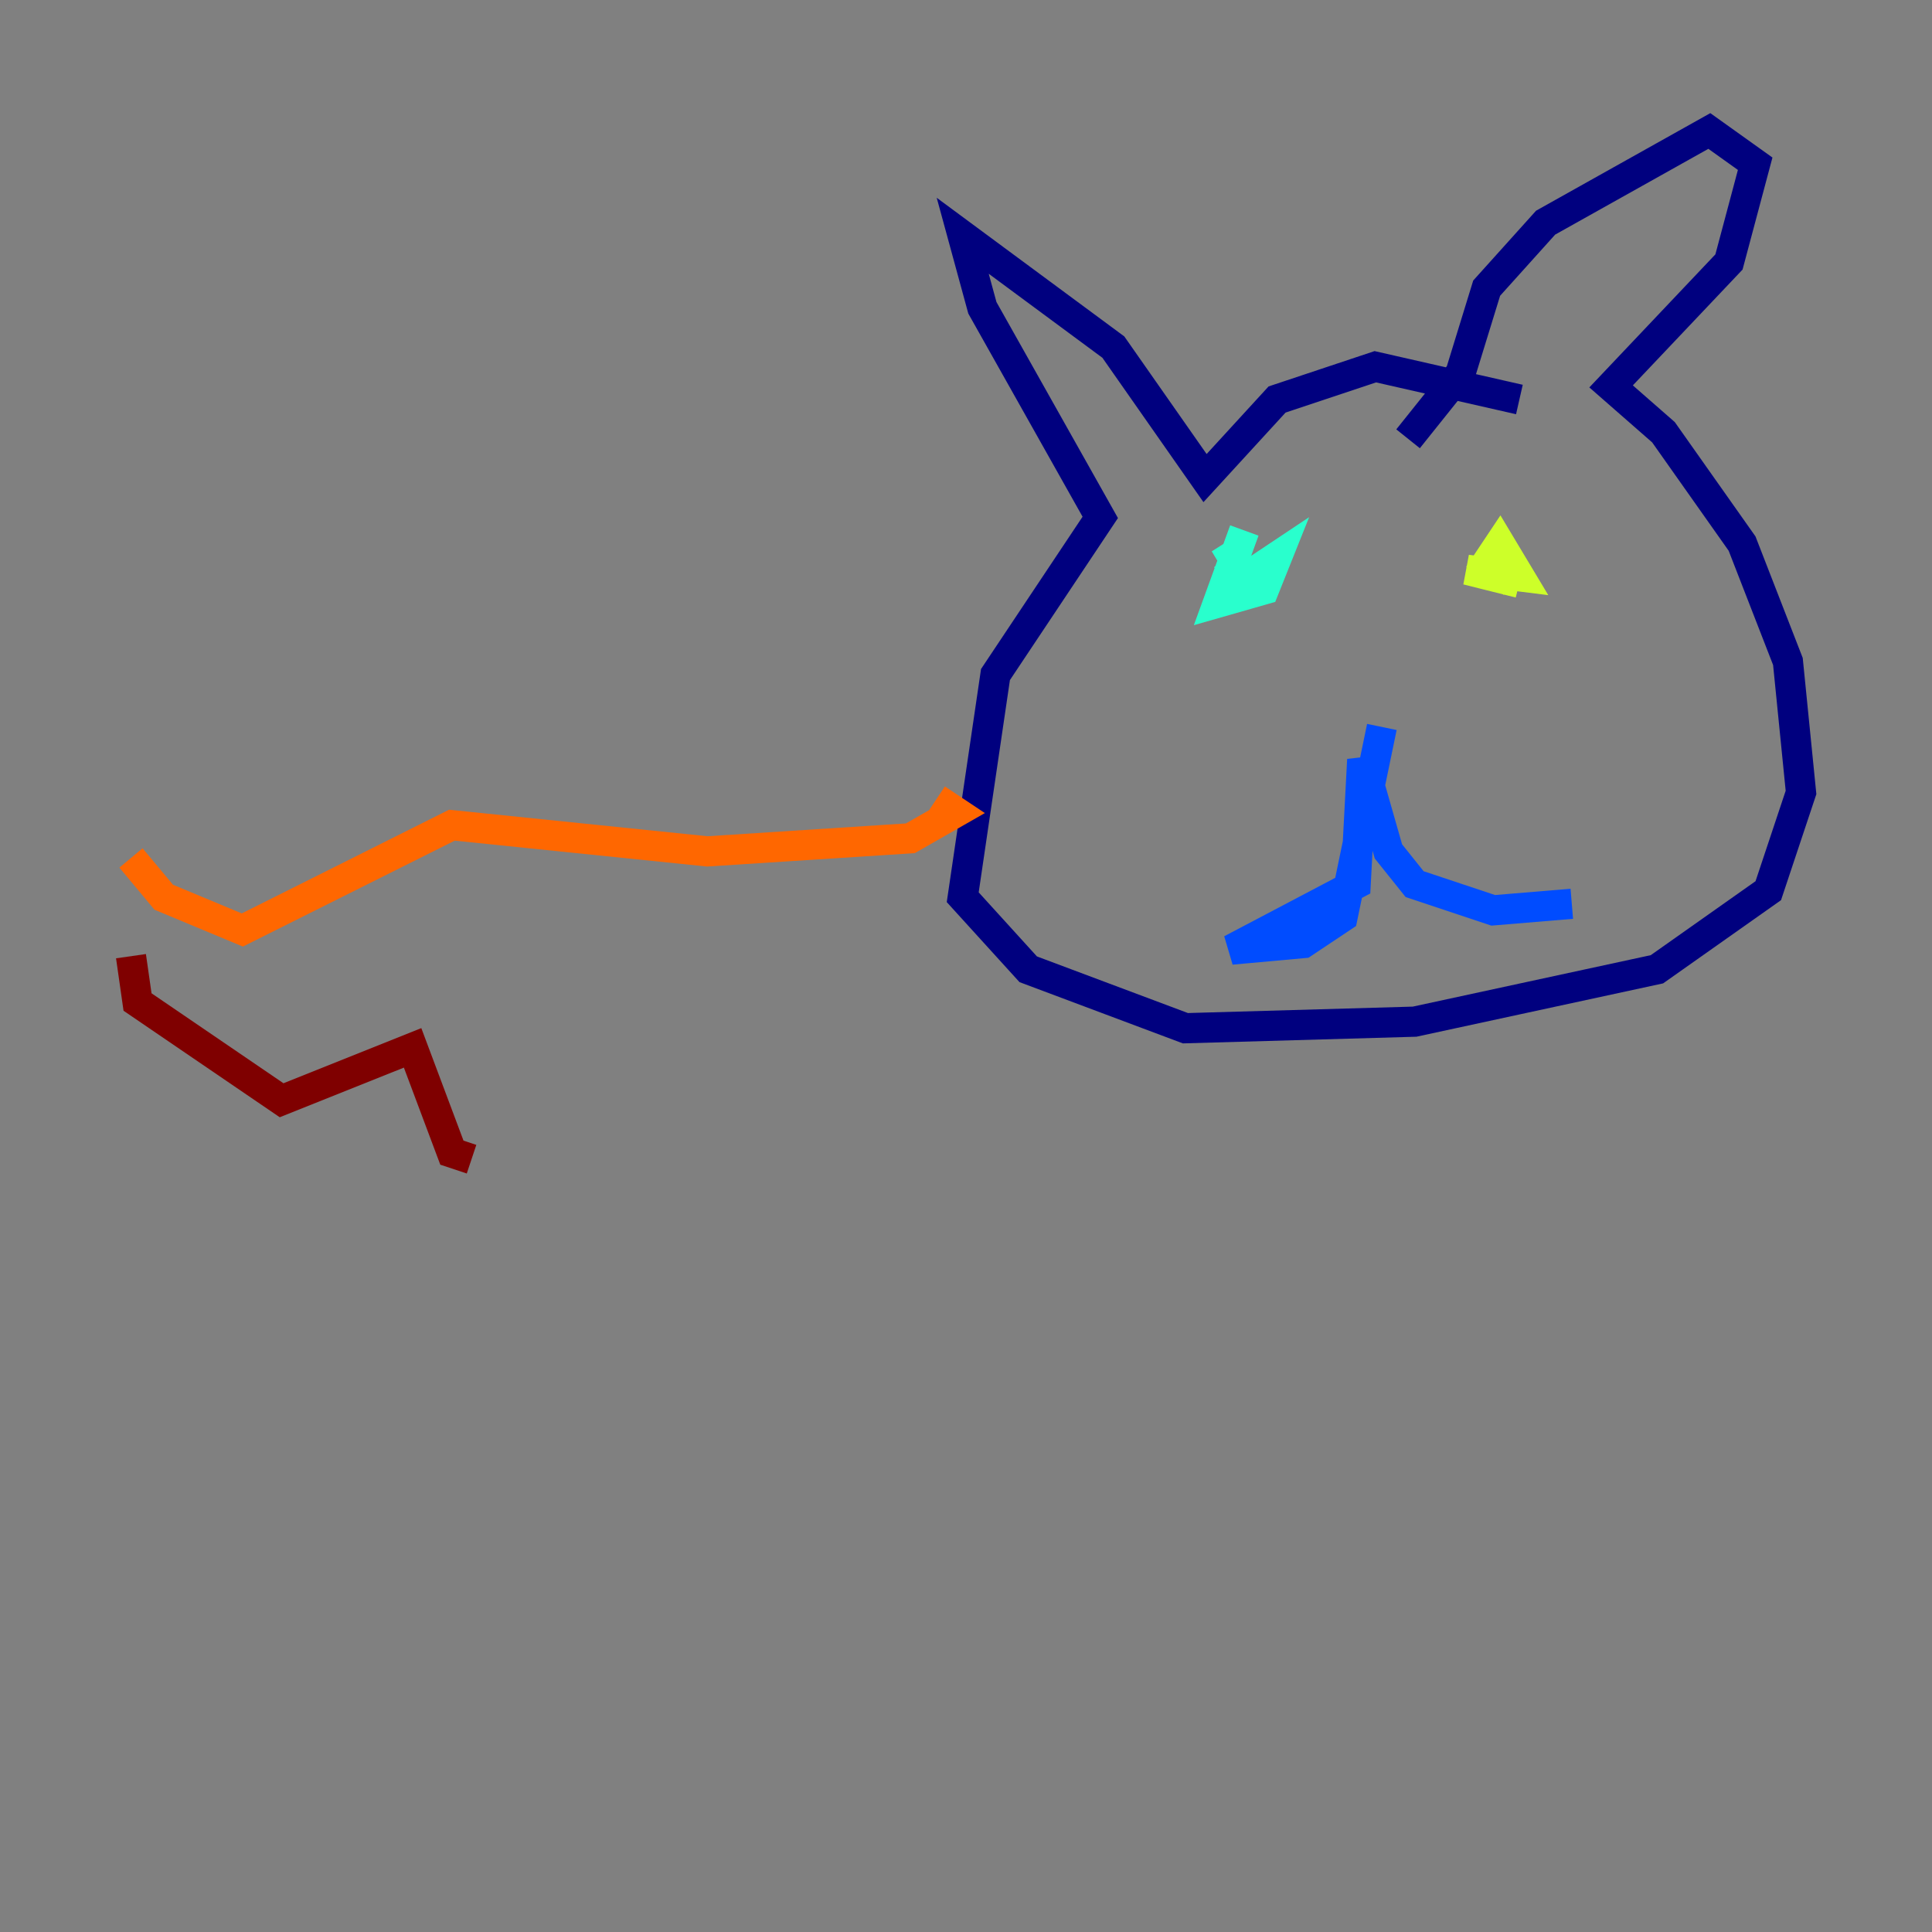 <?xml version="1.0" encoding="utf-8" ?>
<svg baseProfile="tiny" height="128" version="1.2" viewBox="0,0,128,128" width="128" xmlns="http://www.w3.org/2000/svg" xmlns:ev="http://www.w3.org/2001/xml-events" xmlns:xlink="http://www.w3.org/1999/xlink"><rect x="0" y="0" width="128" height="128" fill="#808080" stroke="none"/><defs /><polyline fill="none" points="100.664,26.468 91.119,24.298 84.61,26.468 79.837,31.675 73.763,22.997 63.783,15.62 65.085,20.393 72.895,34.278 65.953,44.691 63.783,59.444 68.122,64.217 78.536,68.122 93.722,67.688 109.776,64.217 117.153,59.01 119.322,52.502 118.454,43.824 115.417,36.014 110.21,28.637 106.739,25.6 114.549,17.356 116.285,10.848 113.248,8.678 102.4,14.752 98.495,19.091 96.759,24.732 93.288,29.071" stroke="#00007f" stroke-width="2" /><polyline fill="none" points="91.552,48.163 88.949,60.746 86.346,62.481 81.573,62.915 89.817,58.576 90.251,50.332 91.986,56.407 93.722,58.576 98.929,60.312 104.136,59.878" stroke="#004cff" stroke-width="2" /><polyline fill="none" points="82.441,35.146 80.705,39.919 83.742,39.051 84.61,36.881 80.705,39.485 82.441,38.183 81.139,36.014 82.875,38.617 81.139,36.881" stroke="#29ffcd" stroke-width="2" /><polyline fill="none" points="100.664,38.617 97.193,37.749 100.664,38.183 99.363,36.014 98.495,37.315 100.231,38.617 99.363,36.881" stroke="#cdff29" stroke-width="2" /><polyline fill="none" points="62.047,52.936 63.349,53.803 60.312,55.539 46.861,56.407 29.939,54.671 16.054,61.614 10.848,59.444 8.678,56.841" stroke="#ff6700" stroke-width="2" /><polyline fill="none" points="8.678,63.349 9.112,66.386 18.658,72.895 27.336,69.424 29.939,76.366 31.241,76.8" stroke="#7f0000" stroke-width="2" /></svg>